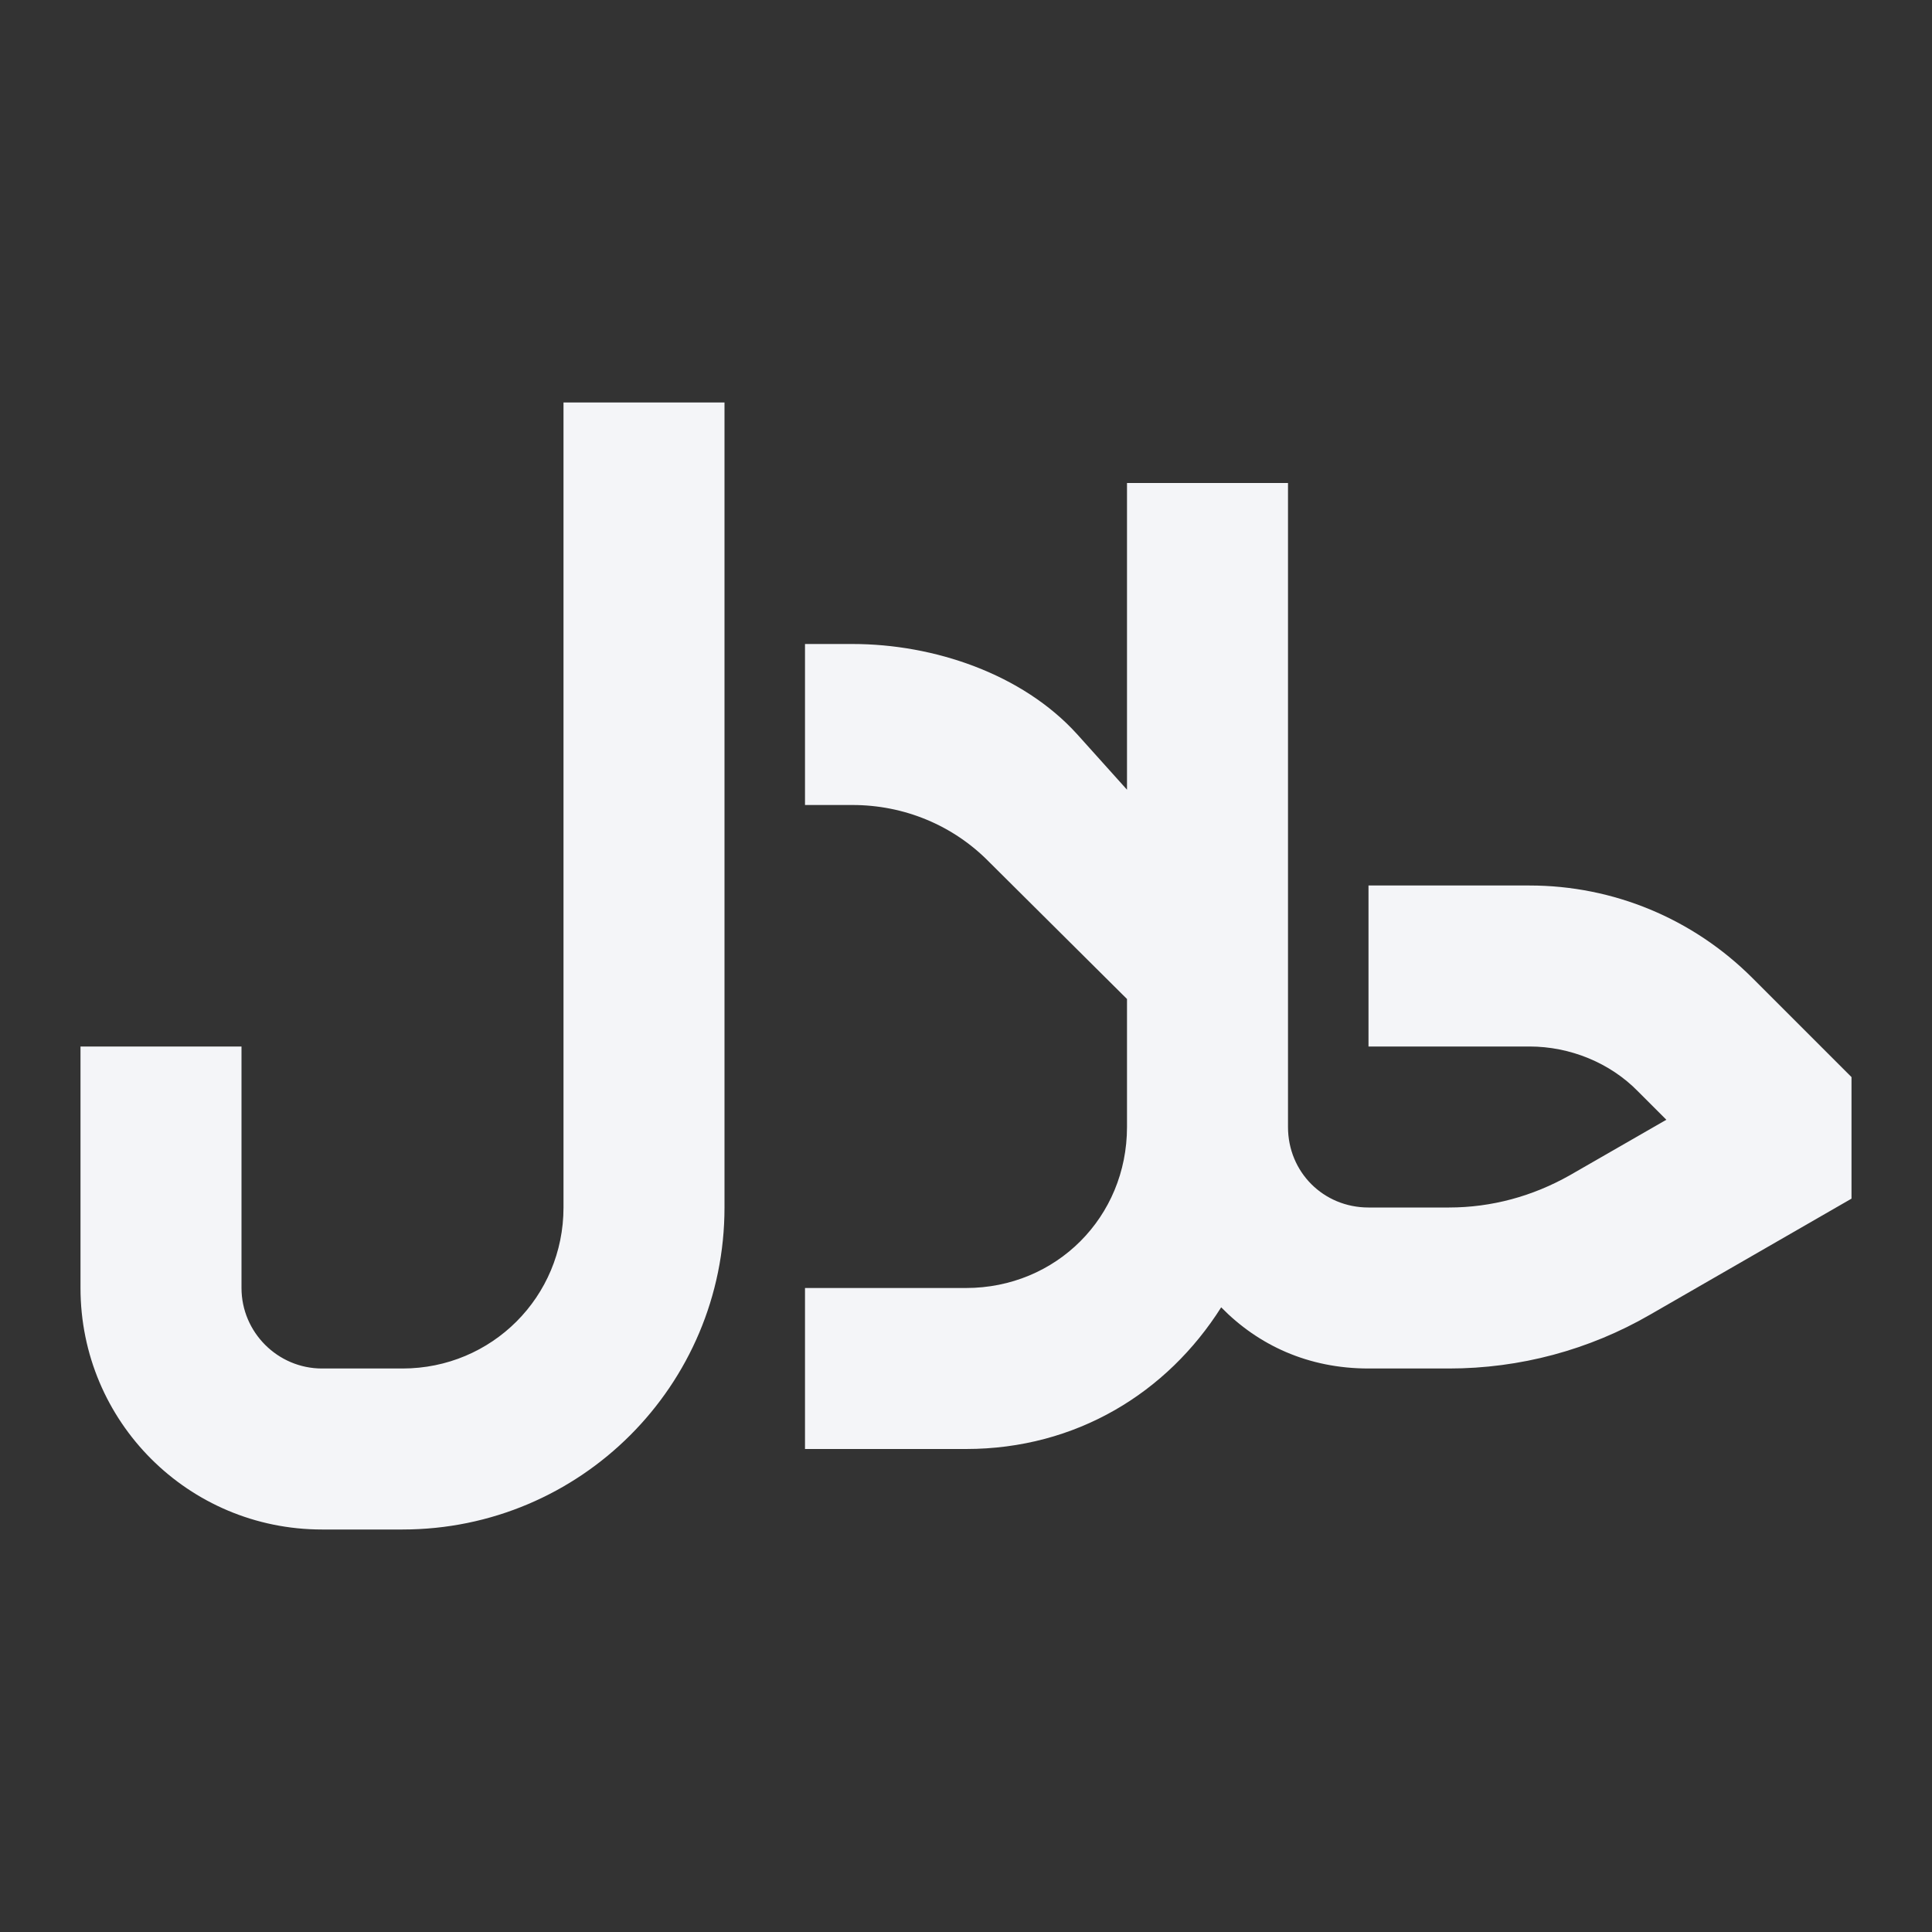 <?xml version="1.0" encoding="UTF-8"?><!DOCTYPE svg PUBLIC "-//W3C//DTD SVG 1.1//EN" "http://www.w3.org/Graphics/SVG/1.1/DTD/svg11.dtd"><svg fill="#f4f5f8" xmlns="http://www.w3.org/2000/svg" xmlns:xlink="http://www.w3.org/1999/xlink" version="1.1" id="mdi-food-halal" width="24" height="24" viewBox="0 0 24 24"><rect x="0" y="0" width="24" height="24" fill="#333333" stroke="none"/><path d="M7 5V15C7 16.11 6.11 17 5 17H4C3.45 17 3 16.55 3 16V13H1V16C1 17.66 2.34 19 4 19H5C7.21 19 9 17.21 9 15V5M23 13.38L21.77 12.15C21.03 11.41 20.04 11 19 11H17V13H19C19.5 13 20 13.2 20.35 13.56L20.7 13.91L19.5 14.6C19.04 14.86 18.53 15 18 15H17C16.44 15 16 14.56 16 14V6H14V9.81L13.38 9.12C12.7 8.37 11.6 8 10.59 8H10V10H10.59C11.23 10 11.84 10.25 12.29 10.71L14 12.41V14C14 15.12 13.12 16 12 16H10V18H12C13.37 18 14.5 17.3 15.17 16.24C15.63 16.71 16.25 17 17 17H18C18.88 17 19.74 16.77 20.5 16.33L23 14.89Z" /></svg>